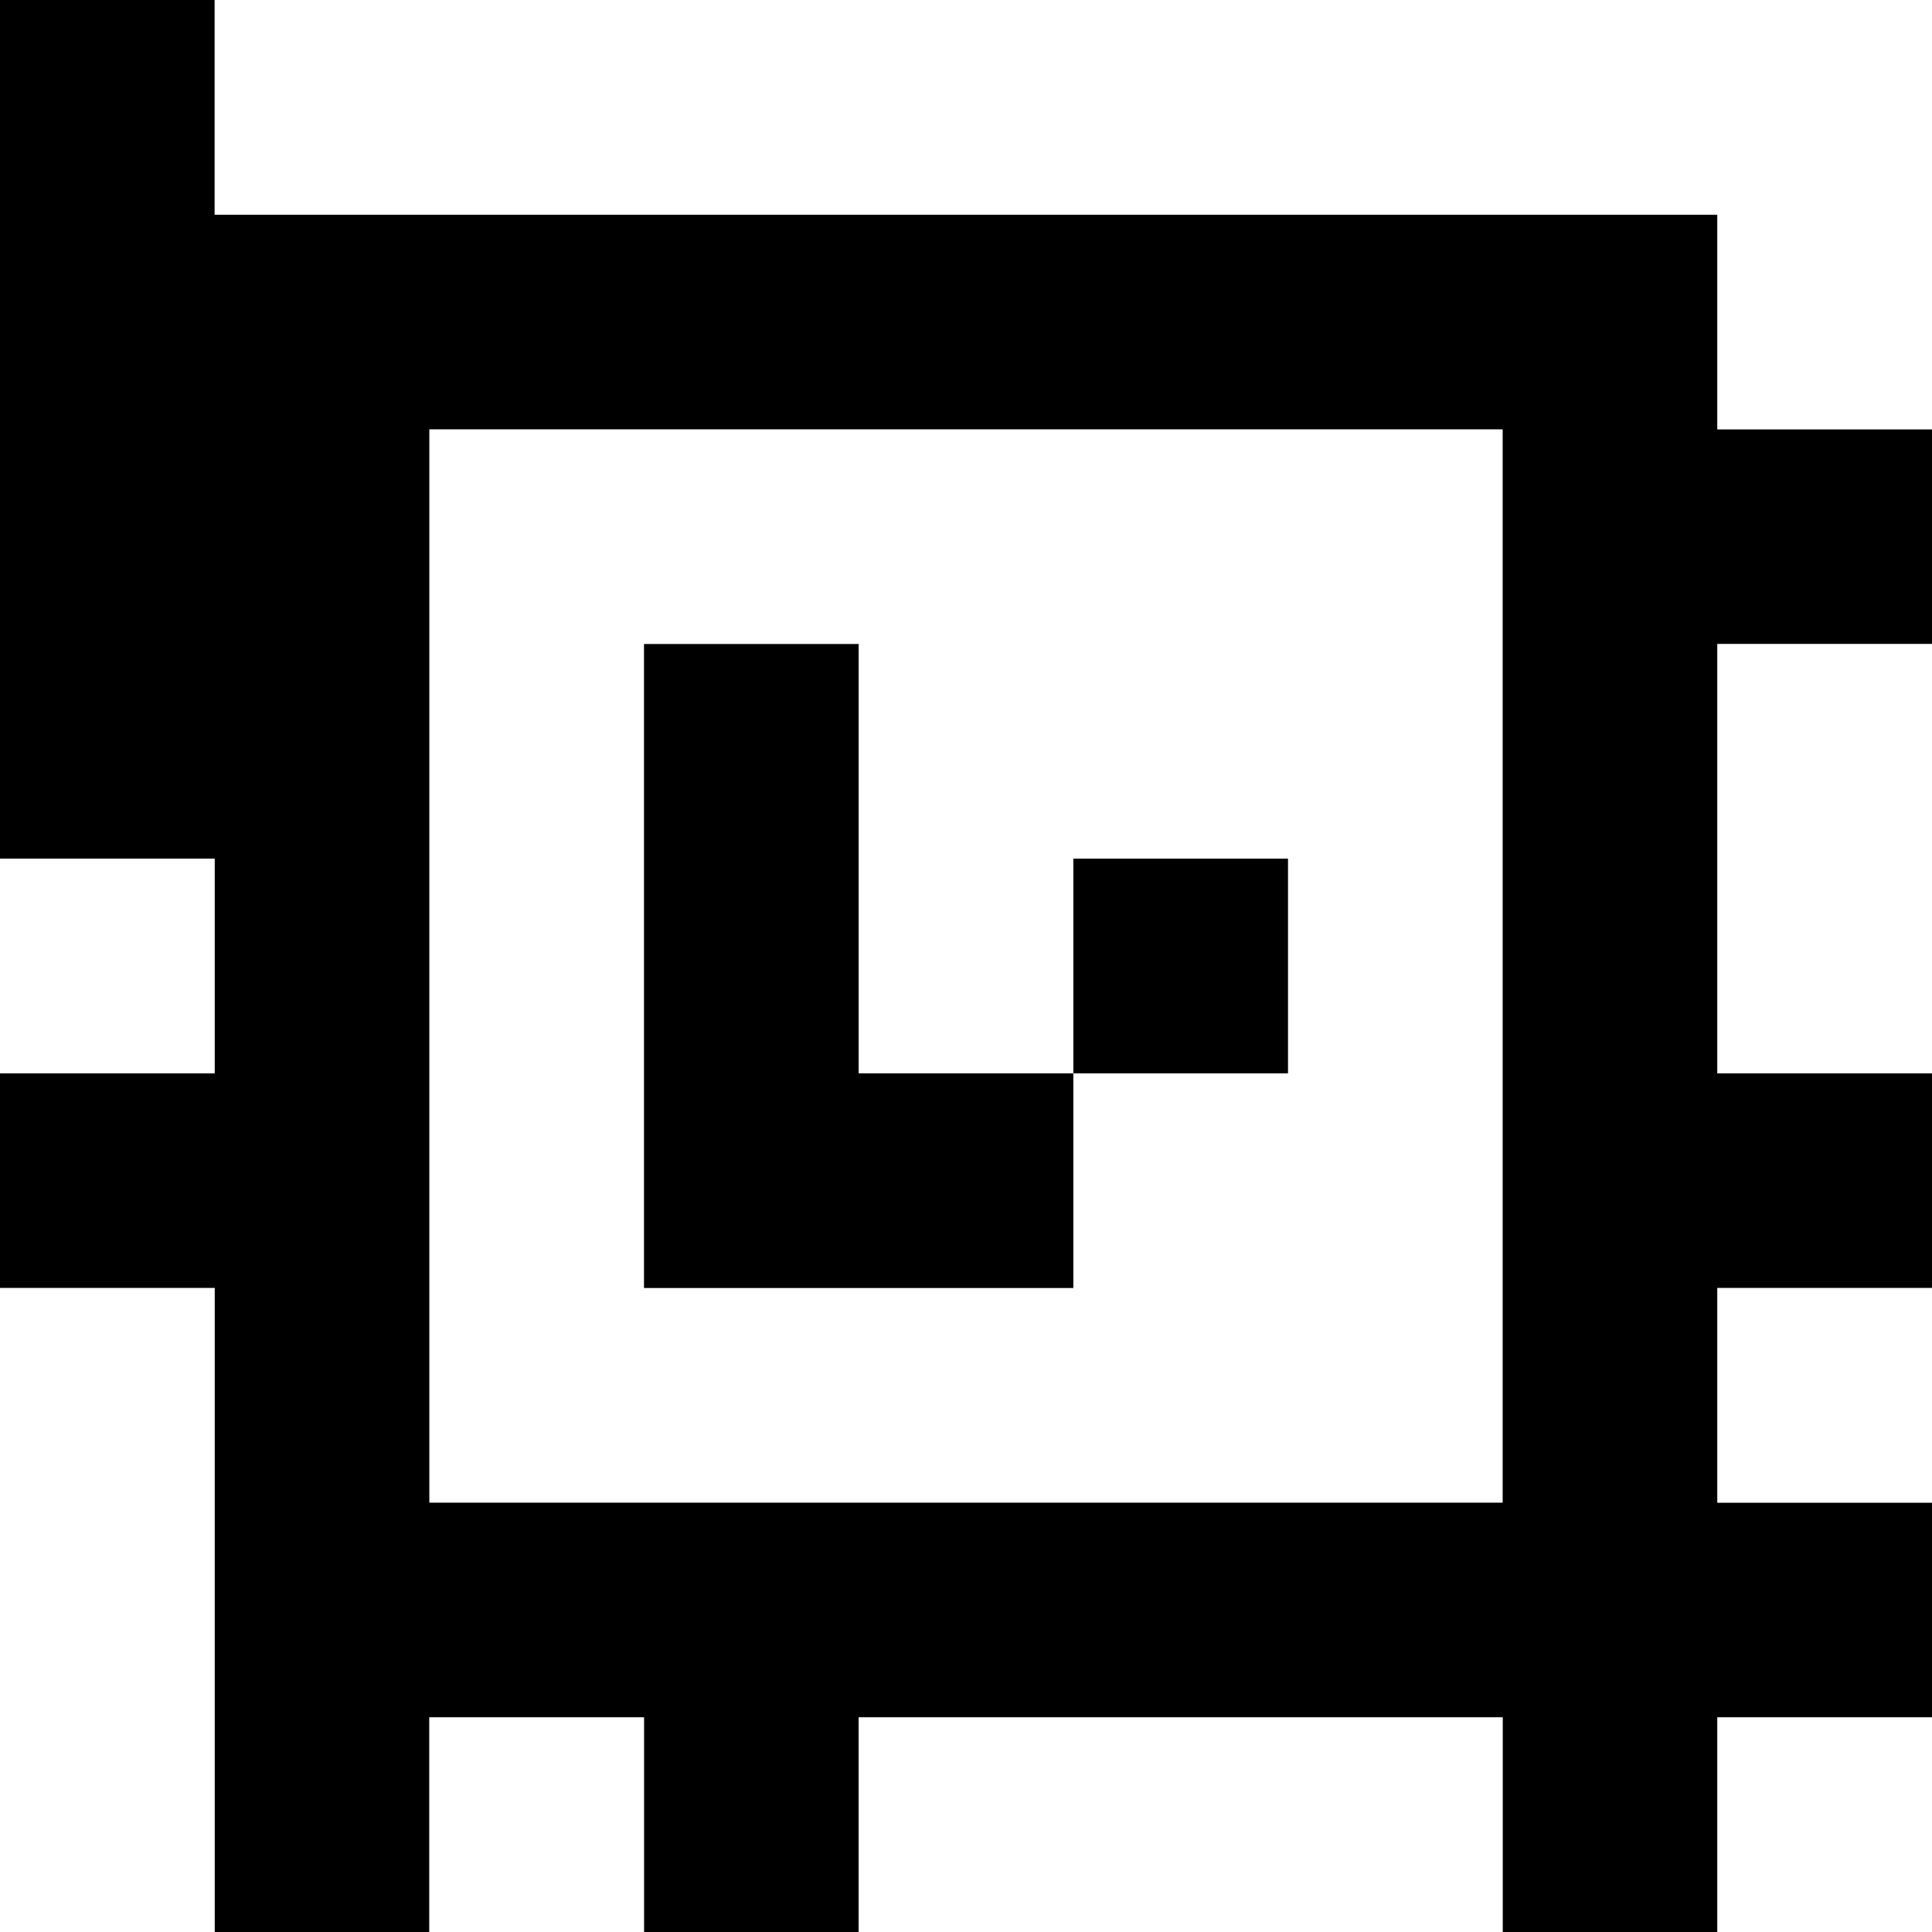 <?xml version="1.0" standalone="yes"?>
<svg xmlns="http://www.w3.org/2000/svg" width="90" height="90">
<rect width="100%" height="100%" fill="#808080" stroke="none"/>
<path style="fill:#000000; stroke:none;" d="M0 0L0 40L10 40L10 50L0 50L0 60L10 60L10 90L20 90L20 80L30 80L30 90L40 90L40 80L70 80L70 90L80 90L80 80L90 80L90 70L80 70L80 60L90 60L90 50L80 50L80 30L90 30L90 20L80 20L80 10L10 10L10 0L0 0z"/>
<path style="fill:#ffffff; stroke:none;" d="M10 0L10 10L80 10L80 20L90 20L90 0L10 0M20 20L20 70L70 70L70 20L20 20z"/>
<path style="fill:#000000; stroke:none;" d="M30 30L30 60L50 60L50 50L60 50L60 40L50 40L50 50L40 50L40 30L30 30z"/>
<path style="fill:#ffffff; stroke:none;" d="M80 30L80 50L90 50L90 30L80 30M0 40L0 50L10 50L10 40L0 40M0 60L0 90L10 90L10 60L0 60M80 60L80 70L90 70L90 60L80 60M20 80L20 90L30 90L30 80L20 80M40 80L40 90L70 90L70 80L40 80M80 80L80 90L90 90L90 80L80 80z"/>
</svg>
